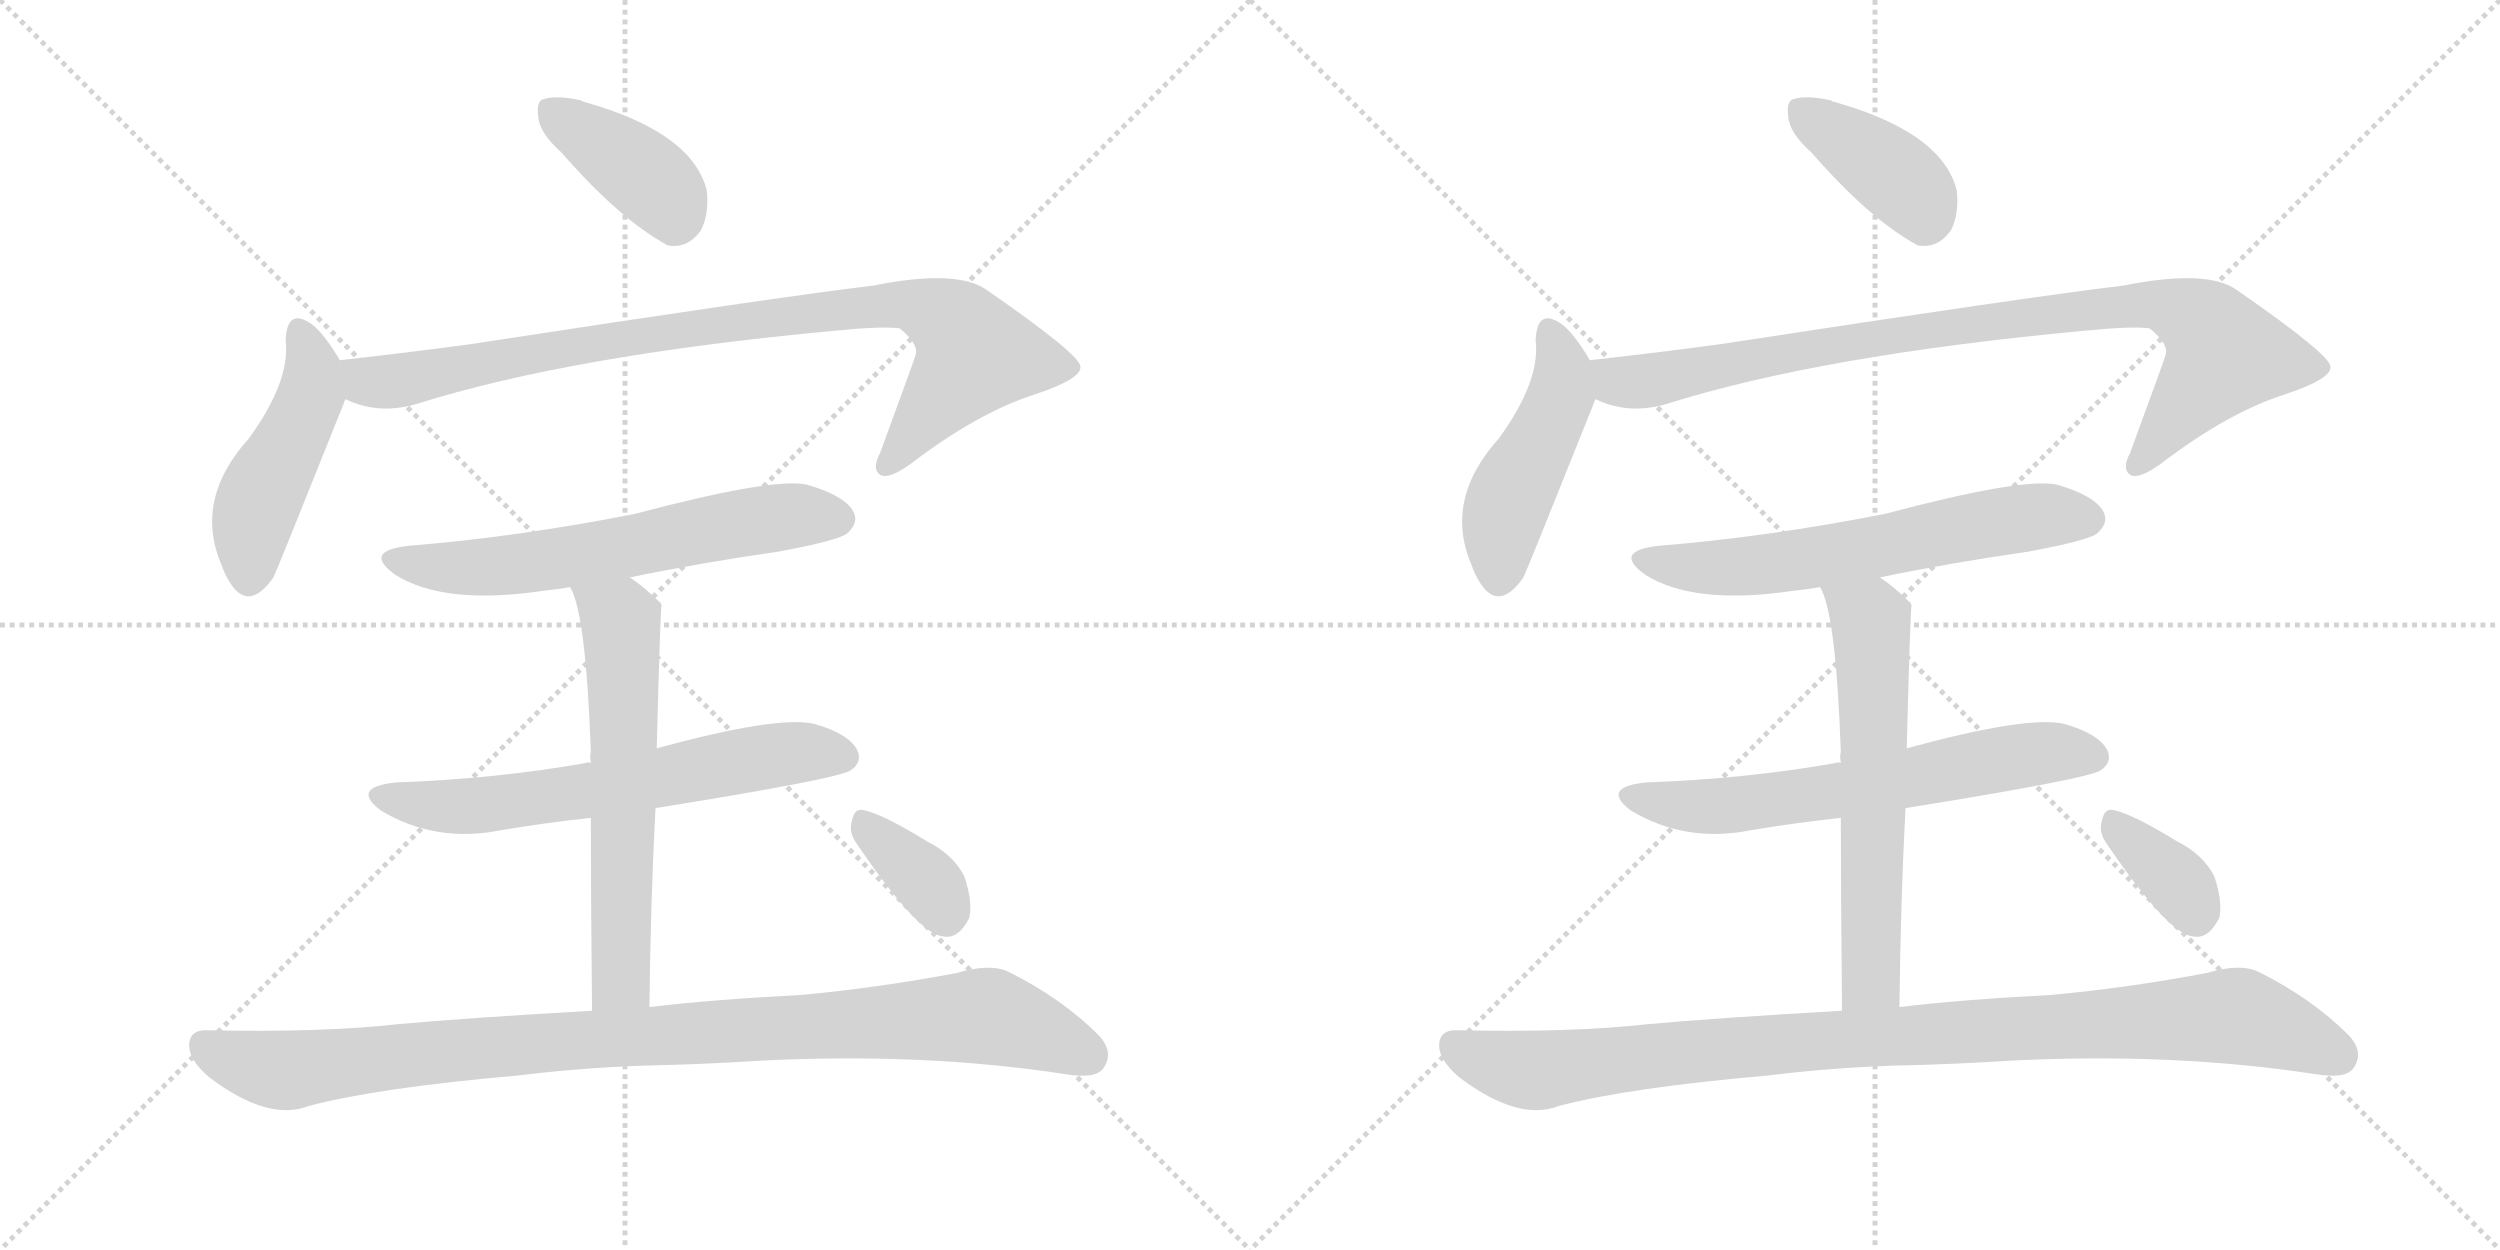 <svg version="1.1" viewBox="0 0 2048 1024" xmlns="http://www.w3.org/2000/svg">
  <g stroke="lightgray" stroke-dasharray="1,1" stroke-width="1" transform="scale(4, 4)">
    <line x1="0" y1="0" x2="256" y2="256"></line>
    <line x1="256" y1="0" x2="0" y2="256"></line>
    <line x1="128" y1="0" x2="128" y2="256"></line>
    <line x1="0" y1="128" x2="256" y2="128"></line>
    <line x1="256" y1="0" x2="512" y2="256"></line>
    <line x1="512" y1="0" x2="256" y2="256"></line>
    <line x1="384" y1="0" x2="384" y2="256"></line>
    <line x1="256" y1="128" x2="512" y2="128"></line>
  </g>
<g transform="scale(1, -1) translate(0, -850)">
   <style type="text/css">
    @keyframes keyframes0 {
      from {
       stroke: black;
       stroke-dashoffset: 392;
       stroke-width: 128;
       }
       56% {
       animation-timing-function: step-end;
       stroke: black;
       stroke-dashoffset: 0;
       stroke-width: 128;
       }
       to {
       stroke: black;
       stroke-width: 1024;
       }
       }
       #make-me-a-hanzi-animation-0 {
         animation: keyframes0 0.569s both;
         animation-delay: 0s;
         animation-timing-function: linear;
       }
    @keyframes keyframes1 {
      from {
       stroke: black;
       stroke-dashoffset: 467;
       stroke-width: 128;
       }
       60% {
       animation-timing-function: step-end;
       stroke: black;
       stroke-dashoffset: 0;
       stroke-width: 128;
       }
       to {
       stroke: black;
       stroke-width: 1024;
       }
       }
       #make-me-a-hanzi-animation-1 {
         animation: keyframes1 0.63s both;
         animation-delay: 0.569s;
         animation-timing-function: linear;
       }
    @keyframes keyframes2 {
      from {
       stroke: black;
       stroke-dashoffset: 916;
       stroke-width: 128;
       }
       75% {
       animation-timing-function: step-end;
       stroke: black;
       stroke-dashoffset: 0;
       stroke-width: 128;
       }
       to {
       stroke: black;
       stroke-width: 1024;
       }
       }
       #make-me-a-hanzi-animation-2 {
         animation: keyframes2 0.995s both;
         animation-delay: 1.199s;
         animation-timing-function: linear;
       }
    @keyframes keyframes3 {
      from {
       stroke: black;
       stroke-dashoffset: 621;
       stroke-width: 128;
       }
       67% {
       animation-timing-function: step-end;
       stroke: black;
       stroke-dashoffset: 0;
       stroke-width: 128;
       }
       to {
       stroke: black;
       stroke-width: 1024;
       }
       }
       #make-me-a-hanzi-animation-3 {
         animation: keyframes3 0.755s both;
         animation-delay: 2.194s;
         animation-timing-function: linear;
       }
    @keyframes keyframes4 {
      from {
       stroke: black;
       stroke-dashoffset: 636;
       stroke-width: 128;
       }
       67% {
       animation-timing-function: step-end;
       stroke: black;
       stroke-dashoffset: 0;
       stroke-width: 128;
       }
       to {
       stroke: black;
       stroke-width: 1024;
       }
       }
       #make-me-a-hanzi-animation-4 {
         animation: keyframes4 0.768s both;
         animation-delay: 2.95s;
         animation-timing-function: linear;
       }
    @keyframes keyframes5 {
      from {
       stroke: black;
       stroke-dashoffset: 617;
       stroke-width: 128;
       }
       67% {
       animation-timing-function: step-end;
       stroke: black;
       stroke-dashoffset: 0;
       stroke-width: 128;
       }
       to {
       stroke: black;
       stroke-width: 1024;
       }
       }
       #make-me-a-hanzi-animation-5 {
         animation: keyframes5 0.752s both;
         animation-delay: 3.717s;
         animation-timing-function: linear;
       }
    @keyframes keyframes6 {
      from {
       stroke: black;
       stroke-dashoffset: 993;
       stroke-width: 128;
       }
       76% {
       animation-timing-function: step-end;
       stroke: black;
       stroke-dashoffset: 0;
       stroke-width: 128;
       }
       to {
       stroke: black;
       stroke-width: 1024;
       }
       }
       #make-me-a-hanzi-animation-6 {
         animation: keyframes6 1.058s both;
         animation-delay: 4.47s;
         animation-timing-function: linear;
       }
    @keyframes keyframes7 {
      from {
       stroke: black;
       stroke-dashoffset: 353;
       stroke-width: 128;
       }
       53% {
       animation-timing-function: step-end;
       stroke: black;
       stroke-dashoffset: 0;
       stroke-width: 128;
       }
       to {
       stroke: black;
       stroke-width: 1024;
       }
       }
       #make-me-a-hanzi-animation-7 {
         animation: keyframes7 0.537s both;
         animation-delay: 5.528s;
         animation-timing-function: linear;
       }
    @keyframes keyframes8 {
      from {
       stroke: black;
       stroke-dashoffset: 392;
       stroke-width: 128;
       }
       56% {
       animation-timing-function: step-end;
       stroke: black;
       stroke-dashoffset: 0;
       stroke-width: 128;
       }
       to {
       stroke: black;
       stroke-width: 1024;
       }
       }
       #make-me-a-hanzi-animation-8 {
         animation: keyframes8 0.569s both;
         animation-delay: 6.065s;
         animation-timing-function: linear;
       }
    @keyframes keyframes9 {
      from {
       stroke: black;
       stroke-dashoffset: 467;
       stroke-width: 128;
       }
       60% {
       animation-timing-function: step-end;
       stroke: black;
       stroke-dashoffset: 0;
       stroke-width: 128;
       }
       to {
       stroke: black;
       stroke-width: 1024;
       }
       }
       #make-me-a-hanzi-animation-9 {
         animation: keyframes9 0.63s both;
         animation-delay: 6.634s;
         animation-timing-function: linear;
       }
    @keyframes keyframes10 {
      from {
       stroke: black;
       stroke-dashoffset: 916;
       stroke-width: 128;
       }
       75% {
       animation-timing-function: step-end;
       stroke: black;
       stroke-dashoffset: 0;
       stroke-width: 128;
       }
       to {
       stroke: black;
       stroke-width: 1024;
       }
       }
       #make-me-a-hanzi-animation-10 {
         animation: keyframes10 0.995s both;
         animation-delay: 7.264s;
         animation-timing-function: linear;
       }
    @keyframes keyframes11 {
      from {
       stroke: black;
       stroke-dashoffset: 621;
       stroke-width: 128;
       }
       67% {
       animation-timing-function: step-end;
       stroke: black;
       stroke-dashoffset: 0;
       stroke-width: 128;
       }
       to {
       stroke: black;
       stroke-width: 1024;
       }
       }
       #make-me-a-hanzi-animation-11 {
         animation: keyframes11 0.755s both;
         animation-delay: 8.259s;
         animation-timing-function: linear;
       }
    @keyframes keyframes12 {
      from {
       stroke: black;
       stroke-dashoffset: 636;
       stroke-width: 128;
       }
       67% {
       animation-timing-function: step-end;
       stroke: black;
       stroke-dashoffset: 0;
       stroke-width: 128;
       }
       to {
       stroke: black;
       stroke-width: 1024;
       }
       }
       #make-me-a-hanzi-animation-12 {
         animation: keyframes12 0.768s both;
         animation-delay: 9.015s;
         animation-timing-function: linear;
       }
    @keyframes keyframes13 {
      from {
       stroke: black;
       stroke-dashoffset: 617;
       stroke-width: 128;
       }
       67% {
       animation-timing-function: step-end;
       stroke: black;
       stroke-dashoffset: 0;
       stroke-width: 128;
       }
       to {
       stroke: black;
       stroke-width: 1024;
       }
       }
       #make-me-a-hanzi-animation-13 {
         animation: keyframes13 0.752s both;
         animation-delay: 9.782s;
         animation-timing-function: linear;
       }
    @keyframes keyframes14 {
      from {
       stroke: black;
       stroke-dashoffset: 993;
       stroke-width: 128;
       }
       76% {
       animation-timing-function: step-end;
       stroke: black;
       stroke-dashoffset: 0;
       stroke-width: 128;
       }
       to {
       stroke: black;
       stroke-width: 1024;
       }
       }
       #make-me-a-hanzi-animation-14 {
         animation: keyframes14 1.058s both;
         animation-delay: 10.535s;
         animation-timing-function: linear;
       }
    @keyframes keyframes15 {
      from {
       stroke: black;
       stroke-dashoffset: 353;
       stroke-width: 128;
       }
       53% {
       animation-timing-function: step-end;
       stroke: black;
       stroke-dashoffset: 0;
       stroke-width: 128;
       }
       to {
       stroke: black;
       stroke-width: 1024;
       }
       }
       #make-me-a-hanzi-animation-15 {
         animation: keyframes15 0.537s both;
         animation-delay: 11.593s;
         animation-timing-function: linear;
       }
</style>
<path d="M 460 725 Q 508 670 547 649 Q 563 646 574 661 Q 581 674 579 694 Q 567 742 477 767 Q 476 768 475 768 Q 456 772 446 769 Q 439 768 441 754 Q 442 741 460 725 Z" fill="lightgray"></path> 
<path d="M 279 554 Q 266 576 256 584 Q 235 599 234 571 Q 238 538 204 491 Q 158 440 182 386 Q 183 382 187 375 Q 203 347 224 377 Q 227 383 281 518 Q 282 521 283 523 C 289 538 289 538 279 554 Z" fill="lightgray"></path> 
<path d="M 283 523 Q 310 510 341 519 Q 468 559 683 579 Q 723 583 737 581 Q 753 568 750 559 Q 750 558 721 479 Q 714 466 721 461 Q 728 457 746 470 Q 801 512 848 527 Q 887 540 885 550 Q 884 560 809 612 Q 785 630 715 616 Q 639 607 385 568 Q 333 561 279 555 Q 278 555 279 554 C 249 549 254 532 283 523 Z" fill="lightgray"></path> 
<path d="M 516 377 Q 574 389 637 398 Q 686 407 694 413 Q 704 422 699 431 Q 692 444 661 453 Q 633 459 520 429 Q 423 410 336 403 Q 296 399 324 379 Q 364 354 445 366 Q 455 367 467 369 L 516 377 Z" fill="lightgray"></path> 
<path d="M 537 188 Q 687 212 697 219 Q 707 226 702 236 Q 695 249 667 257 Q 637 264 538 237 L 484 225 Q 481 226 480 225 Q 407 212 324 209 Q 287 205 312 186 Q 357 159 411 170 Q 447 176 484 180 L 537 188 Z" fill="lightgray"></path> 
<path d="M 532 25 Q 533 113 537 188 L 538 237 Q 541 354 542 354 Q 541 357 540 357 Q 528 369 516 377 C 492 395 456 397 467 369 Q 480 348 484 234 Q 483 231 484 225 L 484 180 Q 484 117 485 22 C 485 -8 532 -5 532 25 Z" fill="lightgray"></path> 
<path d="M 485 22 Q 380 16 326 11 Q 263 4 171 6 Q 156 7 155 -5 Q 154 -18 172 -33 Q 220 -69 253 -56 Q 310 -41 425 -31 Q 473 -25 526 -23 Q 575 -22 621 -19 Q 756 -12 873 -30 Q 898 -34 904 -25 Q 913 -12 900 2 Q 870 32 826 54 Q 811 61 784 53 Q 721 41 657 35 Q 581 31 532 25 L 485 22 Z" fill="lightgray"></path> 
<path d="M 701 160 Q 752 85 772 83 Q 785 80 794 98 Q 797 111 790 132 Q 781 150 759 161 Q 725 182 709 186 Q 700 189 698 178 Q 695 169 701 160 Z" fill="lightgray"></path> 
<path d="M 1484 725 Q 1532 670 1571 649 Q 1587 646 1598 661 Q 1605 674 1603 694 Q 1591 742 1501 767 Q 1500 768 1499 768 Q 1480 772 1470 769 Q 1463 768 1465 754 Q 1466 741 1484 725 Z" fill="lightgray"></path> 
<path d="M 1303 554 Q 1290 576 1280 584 Q 1259 599 1258 571 Q 1262 538 1228 491 Q 1182 440 1206 386 Q 1207 382 1211 375 Q 1227 347 1248 377 Q 1251 383 1305 518 Q 1306 521 1307 523 C 1313 538 1313 538 1303 554 Z" fill="lightgray"></path> 
<path d="M 1307 523 Q 1334 510 1365 519 Q 1492 559 1707 579 Q 1747 583 1761 581 Q 1777 568 1774 559 Q 1774 558 1745 479 Q 1738 466 1745 461 Q 1752 457 1770 470 Q 1825 512 1872 527 Q 1911 540 1909 550 Q 1908 560 1833 612 Q 1809 630 1739 616 Q 1663 607 1409 568 Q 1357 561 1303 555 Q 1302 555 1303 554 C 1273 549 1278 532 1307 523 Z" fill="lightgray"></path> 
<path d="M 1540 377 Q 1598 389 1661 398 Q 1710 407 1718 413 Q 1728 422 1723 431 Q 1716 444 1685 453 Q 1657 459 1544 429 Q 1447 410 1360 403 Q 1320 399 1348 379 Q 1388 354 1469 366 Q 1479 367 1491 369 L 1540 377 Z" fill="lightgray"></path> 
<path d="M 1561 188 Q 1711 212 1721 219 Q 1731 226 1726 236 Q 1719 249 1691 257 Q 1661 264 1562 237 L 1508 225 Q 1505 226 1504 225 Q 1431 212 1348 209 Q 1311 205 1336 186 Q 1381 159 1435 170 Q 1471 176 1508 180 L 1561 188 Z" fill="lightgray"></path> 
<path d="M 1556 25 Q 1557 113 1561 188 L 1562 237 Q 1565 354 1566 354 Q 1565 357 1564 357 Q 1552 369 1540 377 C 1516 395 1480 397 1491 369 Q 1504 348 1508 234 Q 1507 231 1508 225 L 1508 180 Q 1508 117 1509 22 C 1509 -8 1556 -5 1556 25 Z" fill="lightgray"></path> 
<path d="M 1509 22 Q 1404 16 1350 11 Q 1287 4 1195 6 Q 1180 7 1179 -5 Q 1178 -18 1196 -33 Q 1244 -69 1277 -56 Q 1334 -41 1449 -31 Q 1497 -25 1550 -23 Q 1599 -22 1645 -19 Q 1780 -12 1897 -30 Q 1922 -34 1928 -25 Q 1937 -12 1924 2 Q 1894 32 1850 54 Q 1835 61 1808 53 Q 1745 41 1681 35 Q 1605 31 1556 25 L 1509 22 Z" fill="lightgray"></path> 
<path d="M 1725 160 Q 1776 85 1796 83 Q 1809 80 1818 98 Q 1821 111 1814 132 Q 1805 150 1783 161 Q 1749 182 1733 186 Q 1724 189 1722 178 Q 1719 169 1725 160 Z" fill="lightgray"></path> 
      <clipPath id="make-me-a-hanzi-clip-0">
      <path d="M 460 725 Q 508 670 547 649 Q 563 646 574 661 Q 581 674 579 694 Q 567 742 477 767 Q 476 768 475 768 Q 456 772 446 769 Q 439 768 441 754 Q 442 741 460 725 Z" fill="lightgray"></path>
      </clipPath>
      <path clip-path="url(#make-me-a-hanzi-clip-0)" d="M 453 758 L 531 704 L 547 687 L 552 670 " fill="none" id="make-me-a-hanzi-animation-0" stroke-dasharray="264 528" stroke-linecap="round"></path>

      <clipPath id="make-me-a-hanzi-clip-1">
      <path d="M 279 554 Q 266 576 256 584 Q 235 599 234 571 Q 238 538 204 491 Q 158 440 182 386 Q 183 382 187 375 Q 203 347 224 377 Q 227 383 281 518 Q 282 521 283 523 C 289 538 289 538 279 554 Z" fill="lightgray"></path>
      </clipPath>
      <path clip-path="url(#make-me-a-hanzi-clip-1)" d="M 245 577 L 256 549 L 255 528 L 212 441 L 204 379 " fill="none" id="make-me-a-hanzi-animation-1" stroke-dasharray="339 678" stroke-linecap="round"></path>

      <clipPath id="make-me-a-hanzi-clip-2">
      <path d="M 283 523 Q 310 510 341 519 Q 468 559 683 579 Q 723 583 737 581 Q 753 568 750 559 Q 750 558 721 479 Q 714 466 721 461 Q 728 457 746 470 Q 801 512 848 527 Q 887 540 885 550 Q 884 560 809 612 Q 785 630 715 616 Q 639 607 385 568 Q 333 561 279 555 Q 278 555 279 554 C 249 549 254 532 283 523 Z" fill="lightgray"></path>
      </clipPath>
      <path clip-path="url(#make-me-a-hanzi-clip-2)" d="M 287 555 L 288 547 L 301 538 L 329 538 L 467 567 L 729 602 L 749 600 L 786 581 L 798 558 L 726 468 " fill="none" id="make-me-a-hanzi-animation-2" stroke-dasharray="788 1576" stroke-linecap="round"></path>

      <clipPath id="make-me-a-hanzi-clip-3">
      <path d="M 516 377 Q 574 389 637 398 Q 686 407 694 413 Q 704 422 699 431 Q 692 444 661 453 Q 633 459 520 429 Q 423 410 336 403 Q 296 399 324 379 Q 364 354 445 366 Q 455 367 467 369 L 516 377 Z" fill="lightgray"></path>
      </clipPath>
      <path clip-path="url(#make-me-a-hanzi-clip-3)" d="M 327 393 L 358 385 L 415 386 L 600 421 L 654 428 L 687 425 " fill="none" id="make-me-a-hanzi-animation-3" stroke-dasharray="493 986" stroke-linecap="round"></path>

      <clipPath id="make-me-a-hanzi-clip-4">
      <path d="M 537 188 Q 687 212 697 219 Q 707 226 702 236 Q 695 249 667 257 Q 637 264 538 237 L 484 225 Q 481 226 480 225 Q 407 212 324 209 Q 287 205 312 186 Q 357 159 411 170 Q 447 176 484 180 L 537 188 Z" fill="lightgray"></path>
      </clipPath>
      <path clip-path="url(#make-me-a-hanzi-clip-4)" d="M 316 199 L 375 189 L 546 212 L 646 233 L 691 230 " fill="none" id="make-me-a-hanzi-animation-4" stroke-dasharray="508 1016" stroke-linecap="round"></path>

      <clipPath id="make-me-a-hanzi-clip-5">
      <path d="M 532 25 Q 533 113 537 188 L 538 237 Q 541 354 542 354 Q 541 357 540 357 Q 528 369 516 377 C 492 395 456 397 467 369 Q 480 348 484 234 Q 483 231 484 225 L 484 180 Q 484 117 485 22 C 485 -8 532 -5 532 25 Z" fill="lightgray"></path>
      </clipPath>
      <path clip-path="url(#make-me-a-hanzi-clip-5)" d="M 473 368 L 508 342 L 510 317 L 508 49 L 492 31 " fill="none" id="make-me-a-hanzi-animation-5" stroke-dasharray="489 978" stroke-linecap="round"></path>

      <clipPath id="make-me-a-hanzi-clip-6">
      <path d="M 485 22 Q 380 16 326 11 Q 263 4 171 6 Q 156 7 155 -5 Q 154 -18 172 -33 Q 220 -69 253 -56 Q 310 -41 425 -31 Q 473 -25 526 -23 Q 575 -22 621 -19 Q 756 -12 873 -30 Q 898 -34 904 -25 Q 913 -12 900 2 Q 870 32 826 54 Q 811 61 784 53 Q 721 41 657 35 Q 581 31 532 25 L 485 22 Z" fill="lightgray"></path>
      </clipPath>
      <path clip-path="url(#make-me-a-hanzi-clip-6)" d="M 167 -6 L 193 -19 L 239 -27 L 437 -4 L 801 18 L 892 -15 " fill="none" id="make-me-a-hanzi-animation-6" stroke-dasharray="865 1730" stroke-linecap="round"></path>

      <clipPath id="make-me-a-hanzi-clip-7">
      <path d="M 701 160 Q 752 85 772 83 Q 785 80 794 98 Q 797 111 790 132 Q 781 150 759 161 Q 725 182 709 186 Q 700 189 698 178 Q 695 169 701 160 Z" fill="lightgray"></path>
      </clipPath>
      <path clip-path="url(#make-me-a-hanzi-clip-7)" d="M 710 173 L 759 128 L 775 102 " fill="none" id="make-me-a-hanzi-animation-7" stroke-dasharray="225 450" stroke-linecap="round"></path>

      <clipPath id="make-me-a-hanzi-clip-8">
      <path d="M 1484 725 Q 1532 670 1571 649 Q 1587 646 1598 661 Q 1605 674 1603 694 Q 1591 742 1501 767 Q 1500 768 1499 768 Q 1480 772 1470 769 Q 1463 768 1465 754 Q 1466 741 1484 725 Z" fill="lightgray"></path>
      </clipPath>
      <path clip-path="url(#make-me-a-hanzi-clip-8)" d="M 1477 758 L 1555 704 L 1571 687 L 1576 670 " fill="none" id="make-me-a-hanzi-animation-8" stroke-dasharray="264 528" stroke-linecap="round"></path>

      <clipPath id="make-me-a-hanzi-clip-9">
      <path d="M 1303 554 Q 1290 576 1280 584 Q 1259 599 1258 571 Q 1262 538 1228 491 Q 1182 440 1206 386 Q 1207 382 1211 375 Q 1227 347 1248 377 Q 1251 383 1305 518 Q 1306 521 1307 523 C 1313 538 1313 538 1303 554 Z" fill="lightgray"></path>
      </clipPath>
      <path clip-path="url(#make-me-a-hanzi-clip-9)" d="M 1269 577 L 1280 549 L 1279 528 L 1236 441 L 1228 379 " fill="none" id="make-me-a-hanzi-animation-9" stroke-dasharray="339 678" stroke-linecap="round"></path>

      <clipPath id="make-me-a-hanzi-clip-10">
      <path d="M 1307 523 Q 1334 510 1365 519 Q 1492 559 1707 579 Q 1747 583 1761 581 Q 1777 568 1774 559 Q 1774 558 1745 479 Q 1738 466 1745 461 Q 1752 457 1770 470 Q 1825 512 1872 527 Q 1911 540 1909 550 Q 1908 560 1833 612 Q 1809 630 1739 616 Q 1663 607 1409 568 Q 1357 561 1303 555 Q 1302 555 1303 554 C 1273 549 1278 532 1307 523 Z" fill="lightgray"></path>
      </clipPath>
      <path clip-path="url(#make-me-a-hanzi-clip-10)" d="M 1311 555 L 1312 547 L 1325 538 L 1353 538 L 1491 567 L 1753 602 L 1773 600 L 1810 581 L 1822 558 L 1750 468 " fill="none" id="make-me-a-hanzi-animation-10" stroke-dasharray="788 1576" stroke-linecap="round"></path>

      <clipPath id="make-me-a-hanzi-clip-11">
      <path d="M 1540 377 Q 1598 389 1661 398 Q 1710 407 1718 413 Q 1728 422 1723 431 Q 1716 444 1685 453 Q 1657 459 1544 429 Q 1447 410 1360 403 Q 1320 399 1348 379 Q 1388 354 1469 366 Q 1479 367 1491 369 L 1540 377 Z" fill="lightgray"></path>
      </clipPath>
      <path clip-path="url(#make-me-a-hanzi-clip-11)" d="M 1351 393 L 1382 385 L 1439 386 L 1624 421 L 1678 428 L 1711 425 " fill="none" id="make-me-a-hanzi-animation-11" stroke-dasharray="493 986" stroke-linecap="round"></path>

      <clipPath id="make-me-a-hanzi-clip-12">
      <path d="M 1561 188 Q 1711 212 1721 219 Q 1731 226 1726 236 Q 1719 249 1691 257 Q 1661 264 1562 237 L 1508 225 Q 1505 226 1504 225 Q 1431 212 1348 209 Q 1311 205 1336 186 Q 1381 159 1435 170 Q 1471 176 1508 180 L 1561 188 Z" fill="lightgray"></path>
      </clipPath>
      <path clip-path="url(#make-me-a-hanzi-clip-12)" d="M 1340 199 L 1399 189 L 1570 212 L 1670 233 L 1715 230 " fill="none" id="make-me-a-hanzi-animation-12" stroke-dasharray="508 1016" stroke-linecap="round"></path>

      <clipPath id="make-me-a-hanzi-clip-13">
      <path d="M 1556 25 Q 1557 113 1561 188 L 1562 237 Q 1565 354 1566 354 Q 1565 357 1564 357 Q 1552 369 1540 377 C 1516 395 1480 397 1491 369 Q 1504 348 1508 234 Q 1507 231 1508 225 L 1508 180 Q 1508 117 1509 22 C 1509 -8 1556 -5 1556 25 Z" fill="lightgray"></path>
      </clipPath>
      <path clip-path="url(#make-me-a-hanzi-clip-13)" d="M 1497 368 L 1532 342 L 1534 317 L 1532 49 L 1516 31 " fill="none" id="make-me-a-hanzi-animation-13" stroke-dasharray="489 978" stroke-linecap="round"></path>

      <clipPath id="make-me-a-hanzi-clip-14">
      <path d="M 1509 22 Q 1404 16 1350 11 Q 1287 4 1195 6 Q 1180 7 1179 -5 Q 1178 -18 1196 -33 Q 1244 -69 1277 -56 Q 1334 -41 1449 -31 Q 1497 -25 1550 -23 Q 1599 -22 1645 -19 Q 1780 -12 1897 -30 Q 1922 -34 1928 -25 Q 1937 -12 1924 2 Q 1894 32 1850 54 Q 1835 61 1808 53 Q 1745 41 1681 35 Q 1605 31 1556 25 L 1509 22 Z" fill="lightgray"></path>
      </clipPath>
      <path clip-path="url(#make-me-a-hanzi-clip-14)" d="M 1191 -6 L 1217 -19 L 1263 -27 L 1461 -4 L 1825 18 L 1916 -15 " fill="none" id="make-me-a-hanzi-animation-14" stroke-dasharray="865 1730" stroke-linecap="round"></path>

      <clipPath id="make-me-a-hanzi-clip-15">
      <path d="M 1725 160 Q 1776 85 1796 83 Q 1809 80 1818 98 Q 1821 111 1814 132 Q 1805 150 1783 161 Q 1749 182 1733 186 Q 1724 189 1722 178 Q 1719 169 1725 160 Z" fill="lightgray"></path>
      </clipPath>
      <path clip-path="url(#make-me-a-hanzi-clip-15)" d="M 1734 173 L 1783 128 L 1799 102 " fill="none" id="make-me-a-hanzi-animation-15" stroke-dasharray="225 450" stroke-linecap="round"></path>

</g>
</svg>
